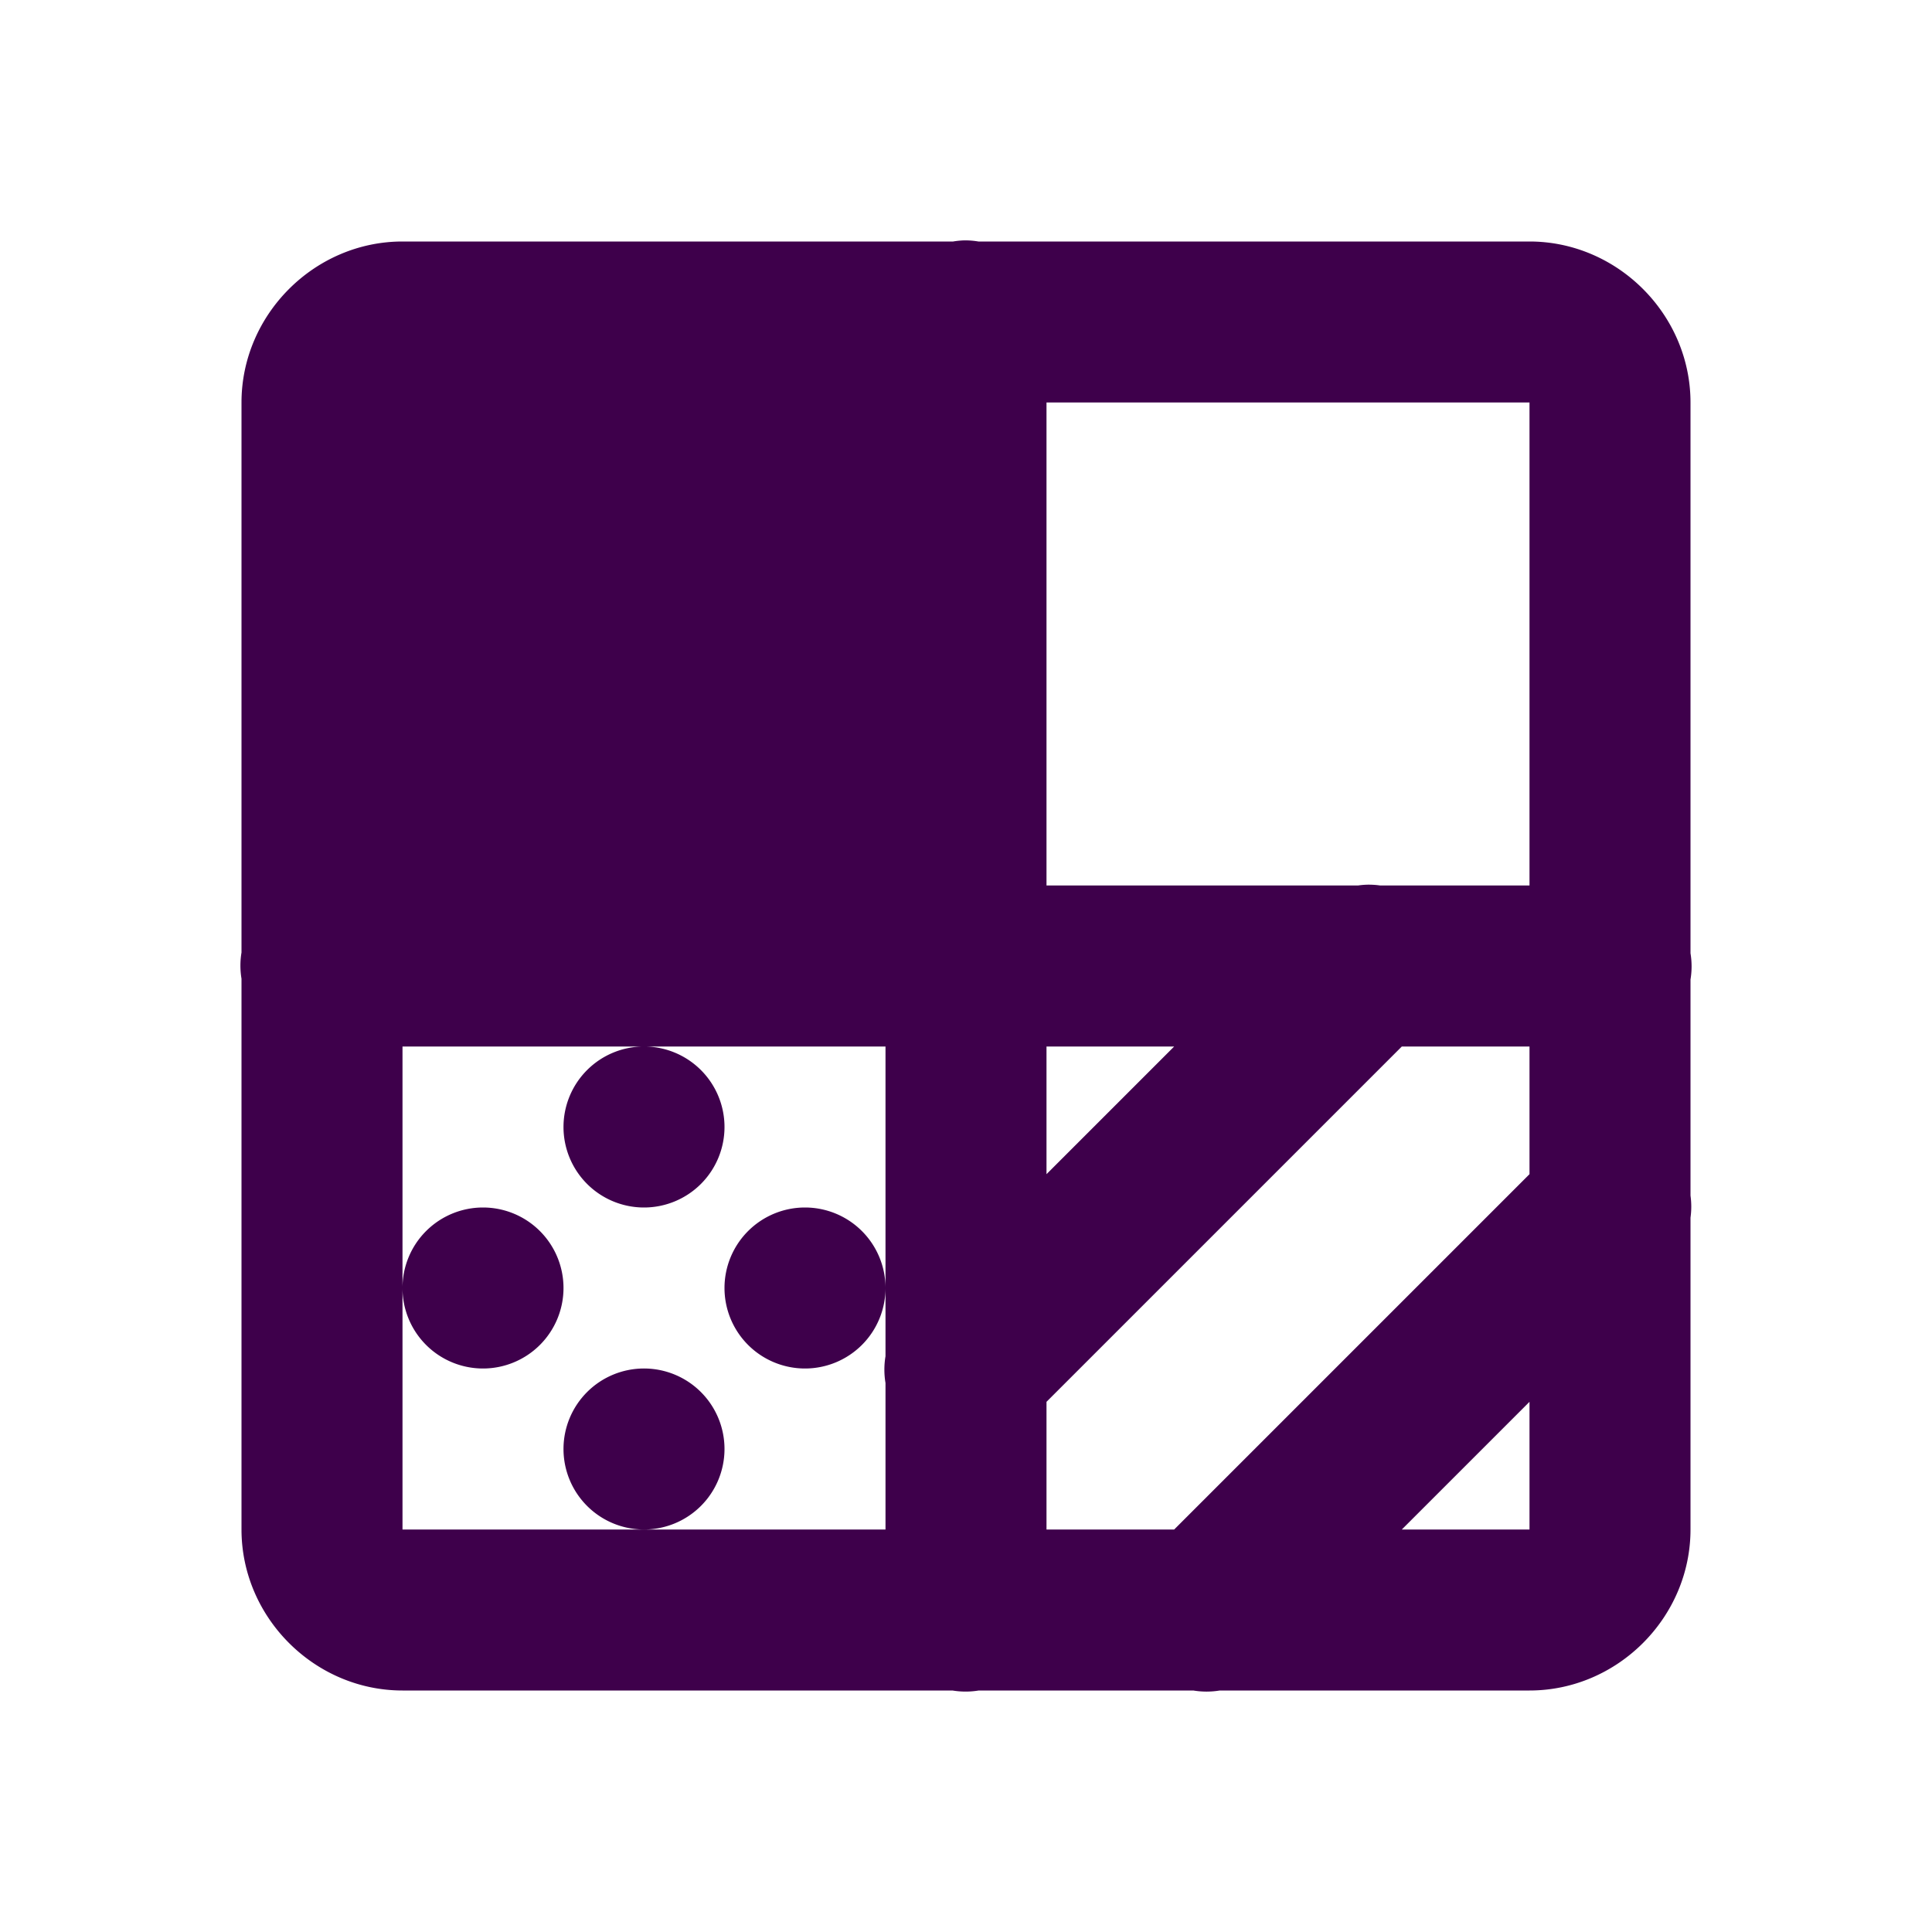 <svg xmlns="http://www.w3.org/2000/svg" viewBox="0 0 24 24">
  <path d="M11.984 2.986 A 1 1 0 0 0 11.84 3L5 3C3.907 3 3 3.907 3 5L3 11.832 A 1 1 0 0 0 3 12.158L3 19C3 20.093 3.907 21 5 21L11.832 21 A 1 1 0 0 0 12.158 21L14.824 21 A 1 1 0 0 0 15.152 21L19 21C20.093 21 21 20.093 21 19L21 15.127 A 1 1 0 0 0 21 14.852L21 12.168 A 1 1 0 0 0 21 11.842L21 5C21 3.907 20.093 3 19 3L12.154 3 A 1 1 0 0 0 11.984 2.986 z M 13 5L19 5L19 11L17.146 11 A 1 1 0 0 0 16.98 10.99 A 1 1 0 0 0 16.869 11L13 11L13 5 z M 5 13L8 13L11 13L11 16L11 16.848 A 1 1 0 0 0 11 17.18L11 19L8 19L5 19L5 16L5 13 z M 5 16 A 1 1 0 0 0 6 17 A 1 1 0 0 0 7 16 A 1 1 0 0 0 6 15 A 1 1 0 0 0 5 16 z M 8 19 A 1 1 0 0 0 9 18 A 1 1 0 0 0 8 17 A 1 1 0 0 0 7 18 A 1 1 0 0 0 8 19 z M 11 16 A 1 1 0 0 0 10 15 A 1 1 0 0 0 9 16 A 1 1 0 0 0 10 17 A 1 1 0 0 0 11 16 z M 8 13 A 1 1 0 0 0 7 14 A 1 1 0 0 0 8 15 A 1 1 0 0 0 9 14 A 1 1 0 0 0 8 13 z M 13 13L14.586 13L13 14.586L13 13 z M 17.414 13L19 13L19 14.586L14.586 19L13 19L13 17.414L17.414 13 z M 19 17.414L19 19L17.414 19L19 17.414 z" fill="#3E004B" />
</svg>